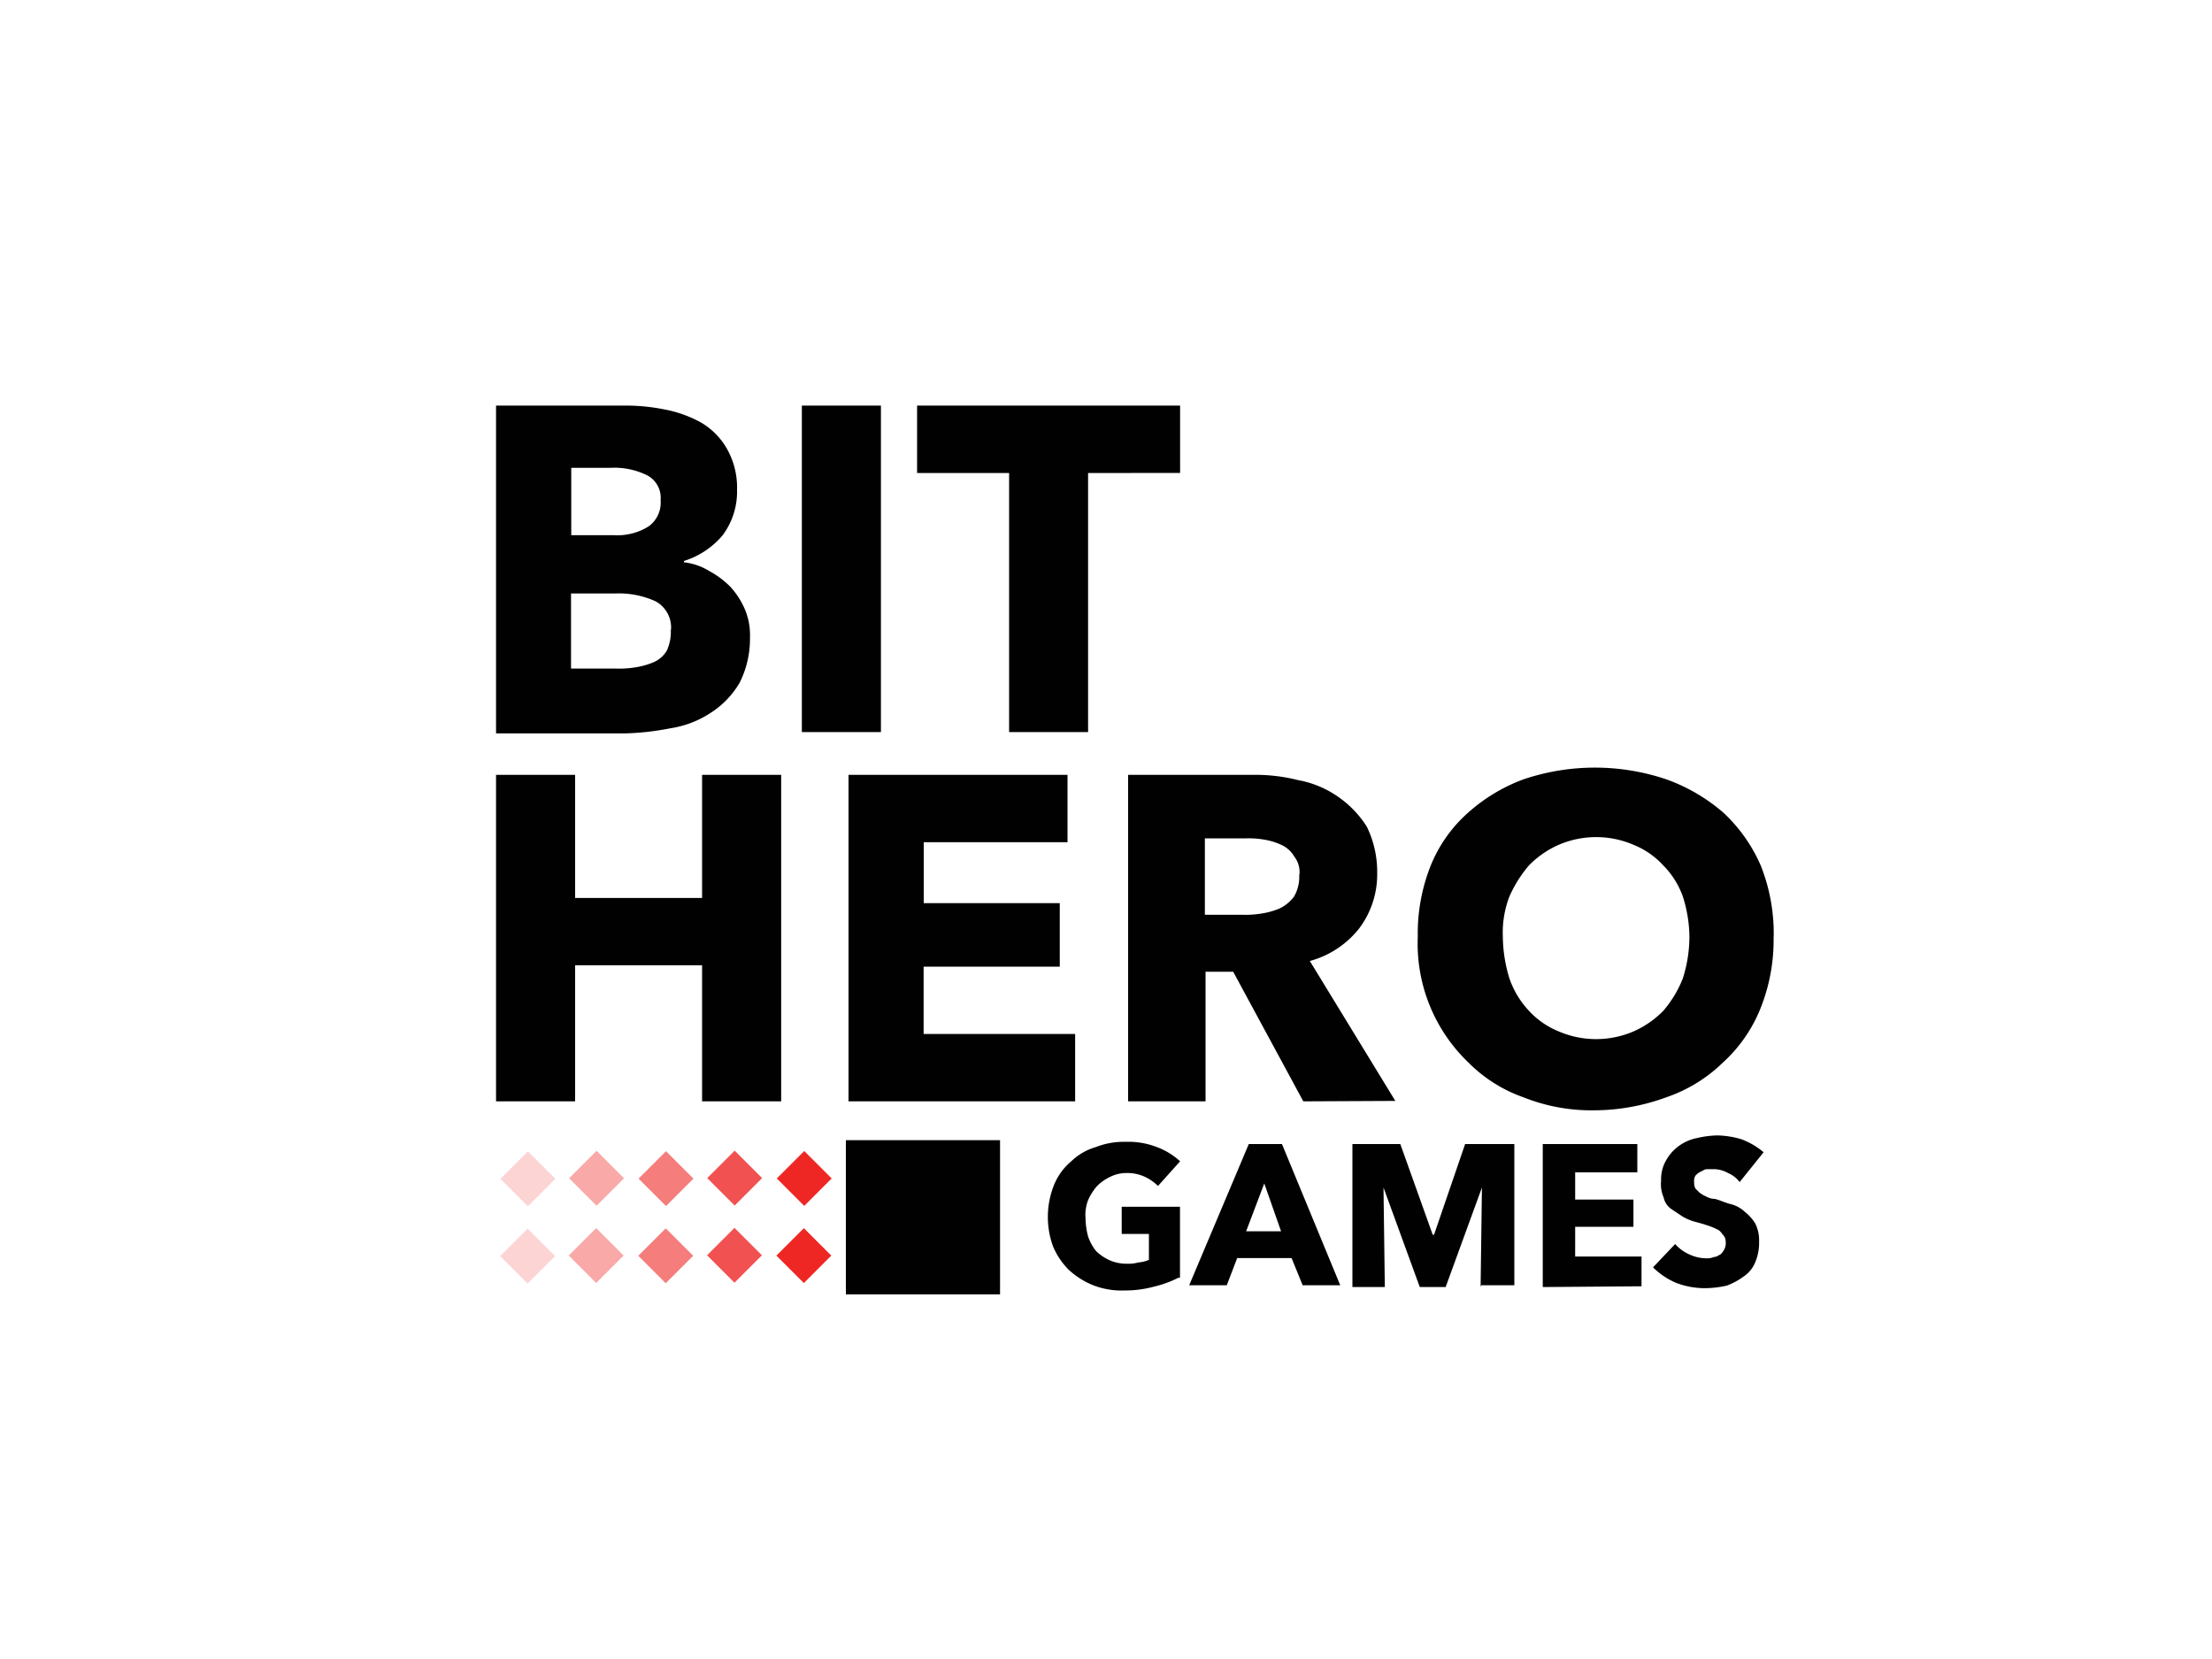 <svg id="Layer_1" data-name="Layer 1" xmlns="http://www.w3.org/2000/svg" viewBox="0 0 200 150"><defs><style>.cls-1{fill:#010101;}.cls-2{opacity:0.8;}.cls-3{fill:#ee2725;}.cls-4{opacity:0.6;}.cls-5{opacity:0.4;}.cls-6{opacity:0.2;}</style></defs><title>logo_bithero</title><g id="Final-Final"><g id="Artboard-1"><g id="BHG_Full" data-name="BHG Full"><g id="Group"><path id="GAMES" class="cls-1" d="M106.58,115.51a9.83,9.83,0,0,1-2.23.82,10,10,0,0,1-2.69.35,7.09,7.09,0,0,1-2.81-.47,7.2,7.2,0,0,1-2.23-1.41,6.65,6.65,0,0,1-1.41-2.11,7.77,7.77,0,0,1,.12-5.62A5.42,5.42,0,0,1,96.86,105a5.31,5.31,0,0,1,2.23-1.29,6.87,6.87,0,0,1,2.69-.47,7.09,7.09,0,0,1,2.81.47A6.38,6.38,0,0,1,106.7,105l-2,2.23a4.21,4.21,0,0,0-1.17-.82,3.74,3.74,0,0,0-1.64-.35,3.24,3.24,0,0,0-1.52.35,4.21,4.21,0,0,0-1.17.82,4.84,4.84,0,0,0-.82,1.29,3.72,3.72,0,0,0-.23,1.64,6.91,6.91,0,0,0,.23,1.64,4.55,4.55,0,0,0,.7,1.29,4.21,4.21,0,0,0,1.17.82,3.74,3.74,0,0,0,1.64.35,3.24,3.24,0,0,0,1.05-.12,2.76,2.76,0,0,0,.94-.23v-2.34h-2.46v-2.46h5.27v6.44Zm11.25.82-1.05-2.58h-4.92l-.94,2.46h-3.4l5.39-12.77h3l5.27,12.77h-3.4ZM114.31,107l-1.64,4.33h3.16Zm19.56,9.37.12-9h0l-3.28,9h-2.34l-3.28-9h0l.12,9h-2.93V103.44h4.33l2.93,8.2h.12l2.81-8.2h4.45v12.77h-3Zm5.62,0V103.44h8.55V106h-5.62v2.46h5.27v2.46h-5.27v2.69h6v2.69Zm17.8-9.49a2.55,2.55,0,0,0-1.05-.82,2.67,2.67,0,0,0-1.29-.35h-.59c-.23,0-.35.12-.59.23s-.35.23-.47.35a.88.88,0,0,0-.12.59,1.06,1.06,0,0,0,.12.59l.35.35a2.56,2.56,0,0,0,.59.35,1.69,1.69,0,0,0,.82.23c.47.12.94.35,1.41.47a2.79,2.79,0,0,1,1.29.7,4,4,0,0,1,.94,1.05,3.4,3.4,0,0,1,.35,1.64,4.46,4.46,0,0,1-.35,1.87,2.86,2.86,0,0,1-1.05,1.29,6.31,6.31,0,0,1-1.52.82,9.1,9.1,0,0,1-1.87.23,7.26,7.26,0,0,1-2.69-.47,6.65,6.65,0,0,1-2.11-1.41l2-2.11a3.67,3.67,0,0,0,1.29.94,3.61,3.61,0,0,0,1.52.35,1.49,1.49,0,0,0,.7-.12c.23,0,.35-.12.59-.23a1.62,1.62,0,0,0,.35-.47,1.27,1.27,0,0,0,.12-.7.89.89,0,0,0-.23-.59c-.12-.12-.23-.35-.47-.47a5.71,5.71,0,0,0-.82-.35c-.35-.12-.7-.23-1.17-.35a4.9,4.9,0,0,1-1.17-.47l-1.05-.7a1.71,1.71,0,0,1-.7-1.05,3,3,0,0,1-.23-1.52,3.44,3.44,0,0,1,.47-1.87,4.05,4.05,0,0,1,1.17-1.29,4.11,4.11,0,0,1,1.64-.7,9,9,0,0,1,1.76-.23,8,8,0,0,1,2.23.35,6.86,6.86,0,0,1,2,1.17Z"/><g id="Group-2"><path id="BIT-" class="cls-1" d="M67.81,57.64a8.83,8.83,0,0,1-.94,4.1,8.08,8.08,0,0,1-2.58,2.69,9.06,9.06,0,0,1-3.63,1.41,24.43,24.43,0,0,1-4.1.47H44.85V36.67H56.57a17.88,17.88,0,0,1,3.51.35,11,11,0,0,1,3.28,1.17,6.42,6.42,0,0,1,2.34,2.34,7.09,7.09,0,0,1,.94,3.75,6.59,6.59,0,0,1-1.29,4.1,7.47,7.47,0,0,1-3.51,2.34v.12a5.61,5.61,0,0,1,2.34.82,7.84,7.84,0,0,1,1.87,1.41,7.25,7.25,0,0,1,1.29,2,6,6,0,0,1,.47,2.58ZM59.73,45.23A2.3,2.3,0,0,0,58.56,43a6.68,6.68,0,0,0-3.4-.7H51.65v6.09h3.87a5.3,5.3,0,0,0,3.16-.82,2.65,2.65,0,0,0,1.05-2.34Zm.94,11.71a2.69,2.69,0,0,0-1.41-2.58,8,8,0,0,0-3.63-.7h-4v6.79h4.1a8.87,8.87,0,0,0,1.76-.12,6.71,6.71,0,0,0,1.64-.47,2.56,2.56,0,0,0,1.17-1.05,4.11,4.11,0,0,0,.35-1.87ZM72.5,66.19V36.67h7.15V66.19ZM98.38,42.77V66.19H91.24V42.77H82.92V36.67H106.7v6.09Z"/><path id="HERO" class="cls-1" d="M63.48,99.58V87.28H52v12.3H44.85V70.06H52V81.19H63.48V70.06h7.15V99.58Zm13.24,0V70.06h19.8v6.09h-13v5.51h12.3V87.4H83.51v6.09H97.21v6.09Zm41.12,0L111.5,87.86H109V99.58h-7V70.06h11.25a15.73,15.73,0,0,1,4.1.47A9.2,9.2,0,0,1,121,72.05a9.42,9.42,0,0,1,2.58,2.69,9.33,9.33,0,0,1,.94,4.22,8.12,8.12,0,0,1-1.64,5,8.54,8.54,0,0,1-4.45,2.93l7.73,12.65Zm-.35-20.5a2.29,2.29,0,0,0-.47-1.64,2.56,2.56,0,0,0-1.17-1.05,5.8,5.8,0,0,0-1.52-.47,8.3,8.3,0,0,0-1.64-.12h-3.75v6.91h3.4a8.87,8.87,0,0,0,1.76-.12,6.71,6.71,0,0,0,1.64-.47A3.66,3.66,0,0,0,117,81.07a3.59,3.59,0,0,0,.47-2Zm42.87,5.62a16.59,16.59,0,0,1-1.17,6.44,13.25,13.25,0,0,1-3.4,4.92,13.63,13.63,0,0,1-5.15,3.16,19.08,19.08,0,0,1-6.44,1.17,16.59,16.59,0,0,1-6.44-1.17,13.17,13.17,0,0,1-5-3.16,14.87,14.87,0,0,1-4.57-11.36,16.59,16.59,0,0,1,1.17-6.44,12.82,12.82,0,0,1,3.4-4.8,15.67,15.67,0,0,1,5-3,20.21,20.21,0,0,1,12.89,0,16.22,16.22,0,0,1,5.15,3,14.28,14.28,0,0,1,3.4,4.8,16.59,16.59,0,0,1,1.17,6.44Zm-7.61,0a12.4,12.4,0,0,0-.59-3.63,7.65,7.65,0,0,0-1.76-2.81,7.43,7.43,0,0,0-2.69-1.87,8.56,8.56,0,0,0-6.79,0,8.58,8.58,0,0,0-2.69,1.87,11.41,11.41,0,0,0-1.76,2.81,9.11,9.11,0,0,0-.59,3.63,13.2,13.2,0,0,0,.59,3.75,8.15,8.15,0,0,0,1.76,2.93,7.43,7.43,0,0,0,2.69,1.87,8.56,8.56,0,0,0,6.79,0,8.58,8.58,0,0,0,2.69-1.87,10.24,10.24,0,0,0,1.76-2.93,12.57,12.57,0,0,0,.59-3.75Z"/></g></g><g id="Group-8"><rect id="Rectangle-32" class="cls-1" x="76.48" y="103.09" width="13.94" height="13.94"/><g id="Group-7"><g id="Group-6" class="cls-2"><rect id="Rectangle-33" class="cls-3" x="64.67" y="104.76" width="3.51" height="3.51" transform="translate(-55.86 78.17) rotate(-45)"/><rect id="Rectangle-33-2" data-name="Rectangle-33" class="cls-3" x="64.65" y="111.74" width="3.51" height="3.51" transform="translate(-60.8 80.2) rotate(-45)"/></g><g id="Group-6-2" data-name="Group-6"><rect id="Rectangle-33-3" data-name="Rectangle-33" class="cls-3" x="70.96" y="104.79" width="3.51" height="3.51" transform="translate(-54.04 82.63) rotate(-45)"/><rect id="Rectangle-33-4" data-name="Rectangle-33" class="cls-3" x="70.93" y="111.77" width="3.51" height="3.51" transform="translate(-58.99 84.65) rotate(-45)"/></g><g id="Group-5" class="cls-4"><rect id="Rectangle-33-5" data-name="Rectangle-33" class="cls-3" x="58.44" y="111.79" width="3.51" height="3.51" transform="translate(-62.66 75.82) rotate(-45)"/><rect id="Rectangle-33-6" data-name="Rectangle-33" class="cls-3" x="58.47" y="104.81" width="3.51" height="3.51" transform="translate(-57.72 73.8) rotate(-45)"/></g><g id="Group-4" class="cls-5"><rect id="Rectangle-33-7" data-name="Rectangle-33" class="cls-3" x="52.15" y="111.76" width="3.51" height="3.51" transform="translate(-64.48 71.37) rotate(-45)"/><rect id="Rectangle-33-8" data-name="Rectangle-33" class="cls-3" x="52.18" y="104.78" width="3.51" height="3.51" transform="translate(-59.53 69.34) rotate(-45)"/></g><g id="Group-3" class="cls-6"><rect id="Rectangle-33-9" data-name="Rectangle-33" class="cls-3" x="45.95" y="111.81" width="3.51" height="3.51" transform="translate(-66.33 67) rotate(-45)"/><rect id="Rectangle-33-10" data-name="Rectangle-33" class="cls-3" x="45.98" y="104.83" width="3.51" height="3.51" transform="translate(-61.39 64.97) rotate(-45)"/></g></g></g></g></g></g></svg>
